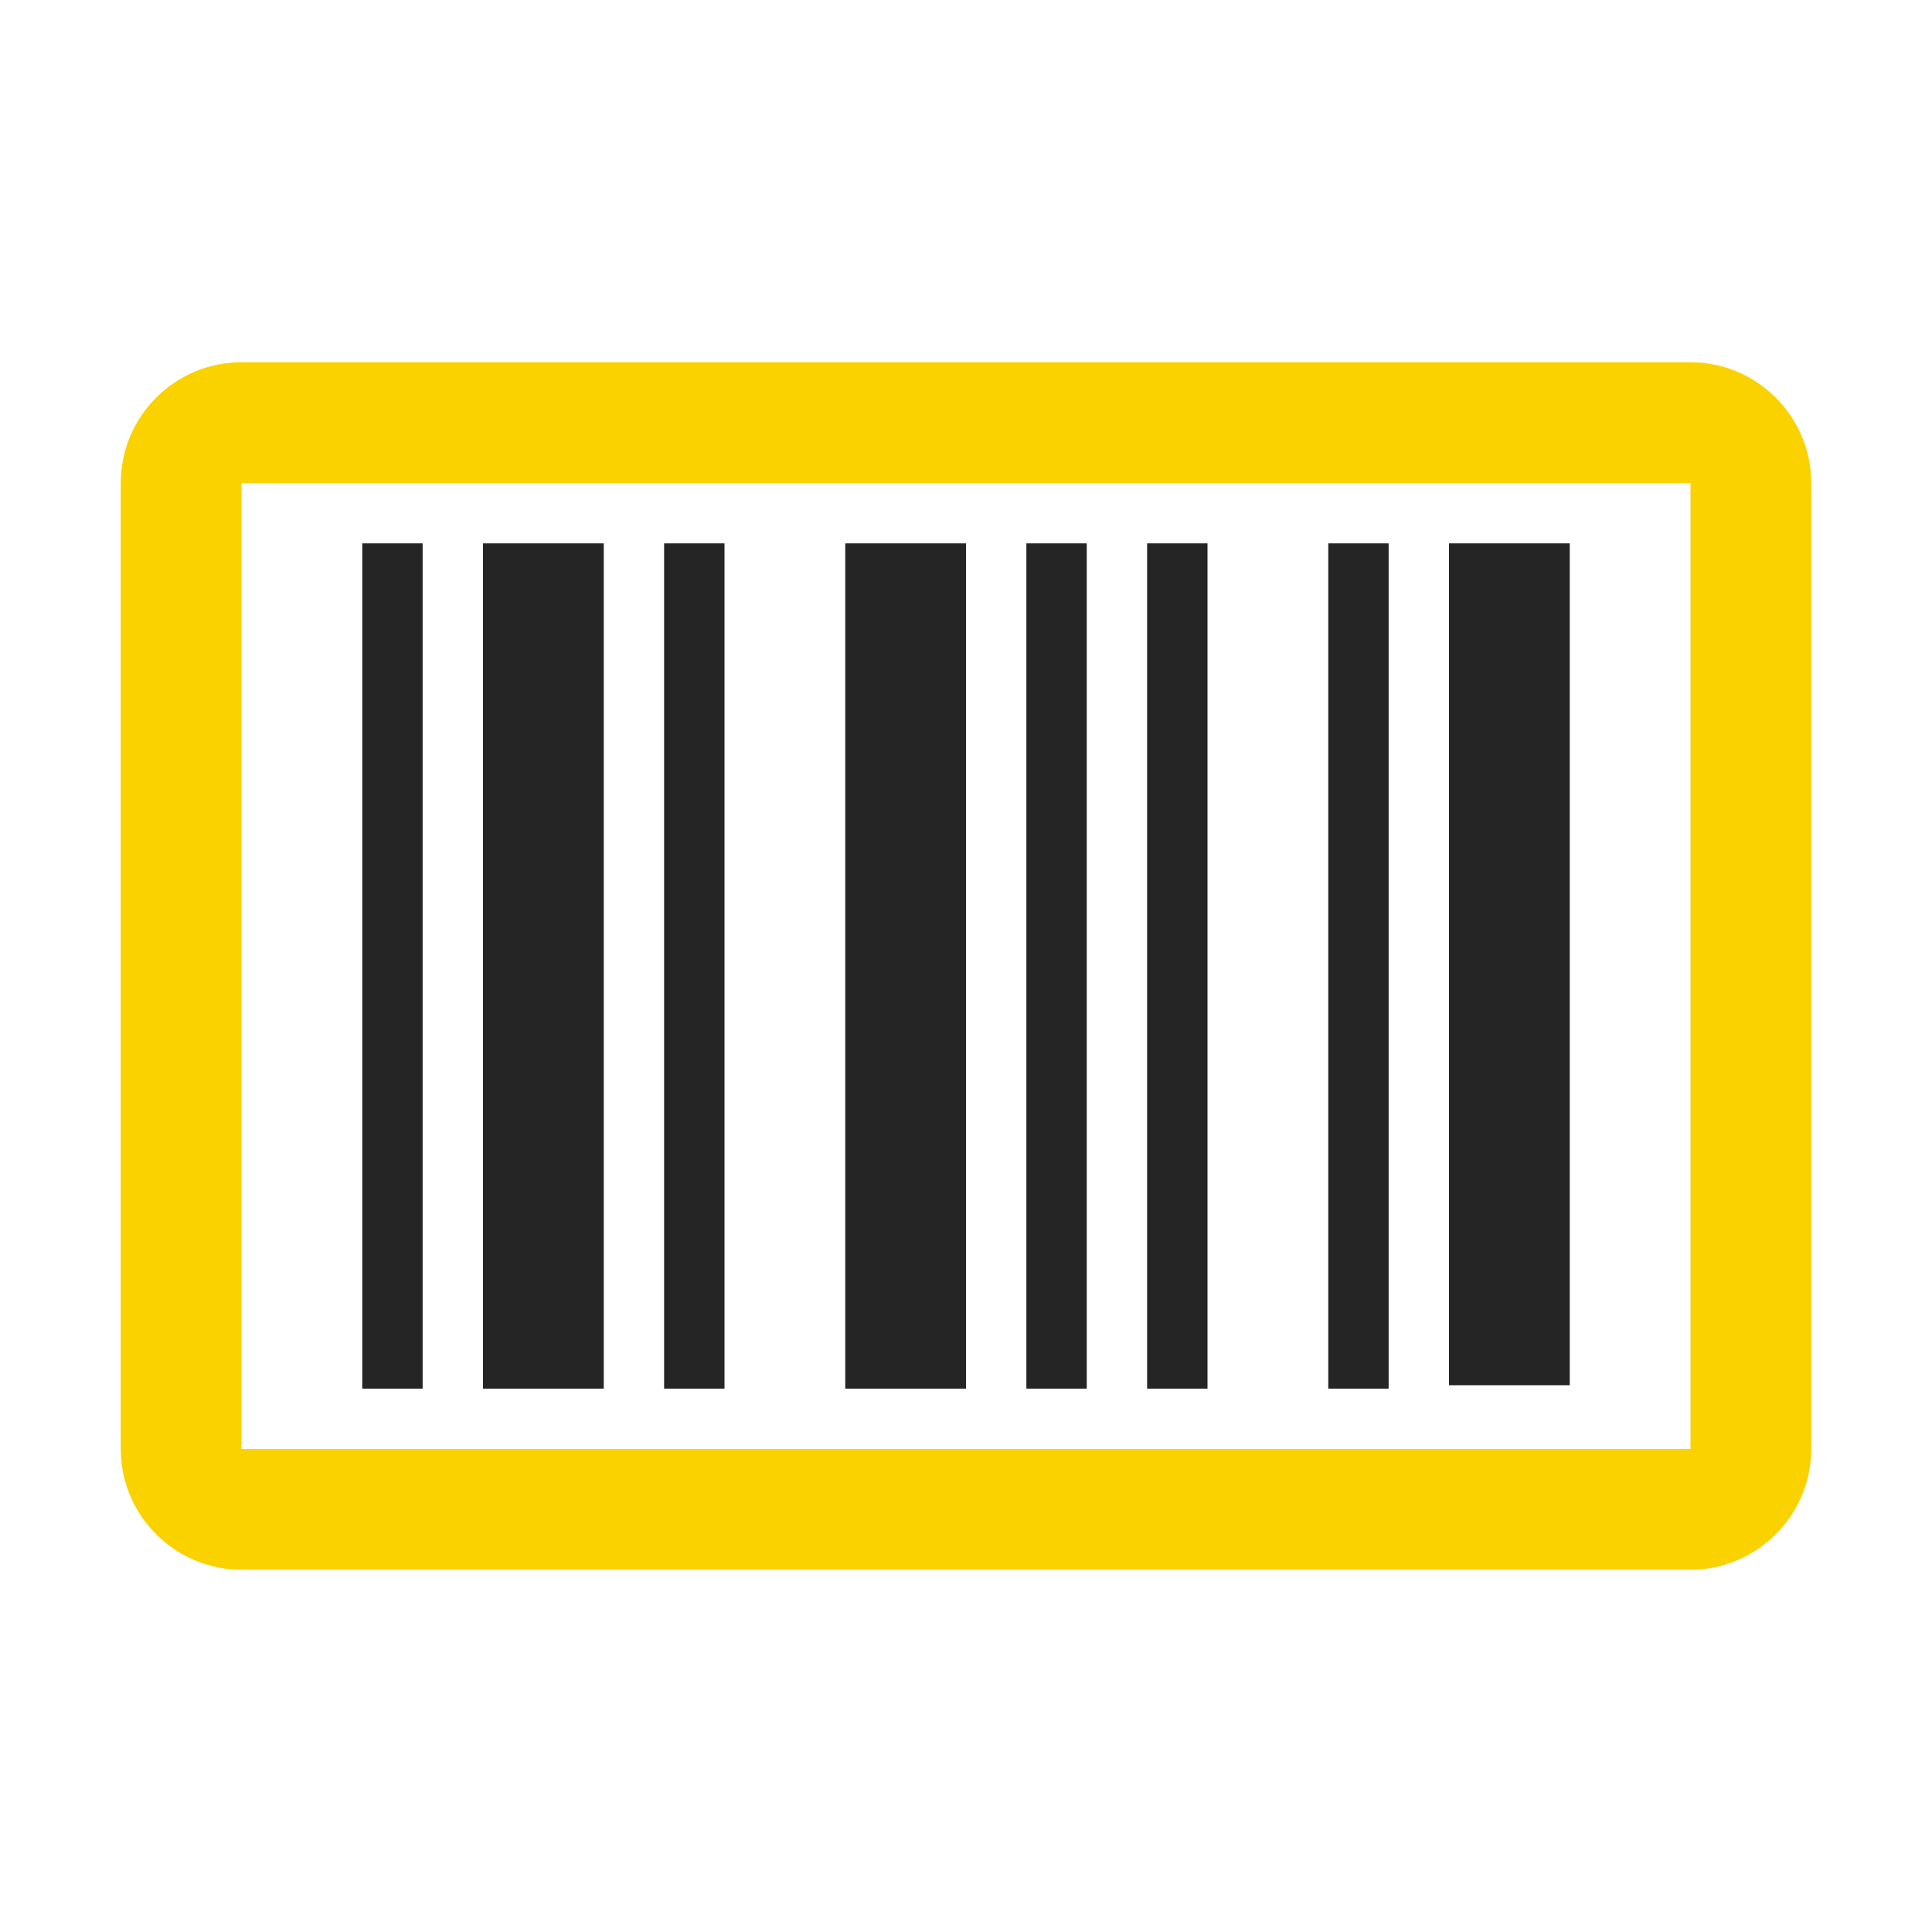 <?xml version="1.0" encoding="UTF-8"?>
<!DOCTYPE svg PUBLIC "-//W3C//DTD SVG 1.1//EN" "http://www.w3.org/Graphics/SVG/1.1/DTD/svg11.dtd">
<svg xmlns="http://www.w3.org/2000/svg" xml:space="preserve" width="1024px" height="1024px" shape-rendering="geometricPrecision" text-rendering="geometricPrecision" image-rendering="optimizeQuality" fill-rule="nonzero" clip-rule="evenodd" viewBox="0 0 10240 10240" xmlns:xlink="http://www.w3.org/1999/xlink">
	<title>barcode icon</title>
	<desc>barcode icon from the IconExperience.com O-Collection. Copyright by INCORS GmbH (www.incors.com).</desc>
	<path id="curve1" fill="#252525" d="M7040 2880l320 0 0 4480 -320 0 0 -4480zm-5120 0l320 0 0 4480 -320 0 0 -4480zm640 0l640 0 0 4480 -640 0 0 -4480zm960 0l320 0 0 4480 -320 0 0 -4480zm2240 0l-320 0 0 4480 320 0 0 -4480zm-1280 0l640 0 0 4480 -640 0 0 -4480zm3200 0l640 0 0 4462 -640 0 0 -4462zm-1600 0l320 0 0 4480 -320 0 0 -4480z"/>
	<path id="curve0" fill="#FAD200" d="M1280 1920l7680 0c353,0 640,288 640,640l0 5120c0,352 -288,640 -640,640l-7680 0c-352,0 -640,-287 -640,-640l0 -5120c0,-353 287,-640 640,-640zm0 640l0 5120 7680 0 0 -5120 -7680 0z"/>
</svg>
